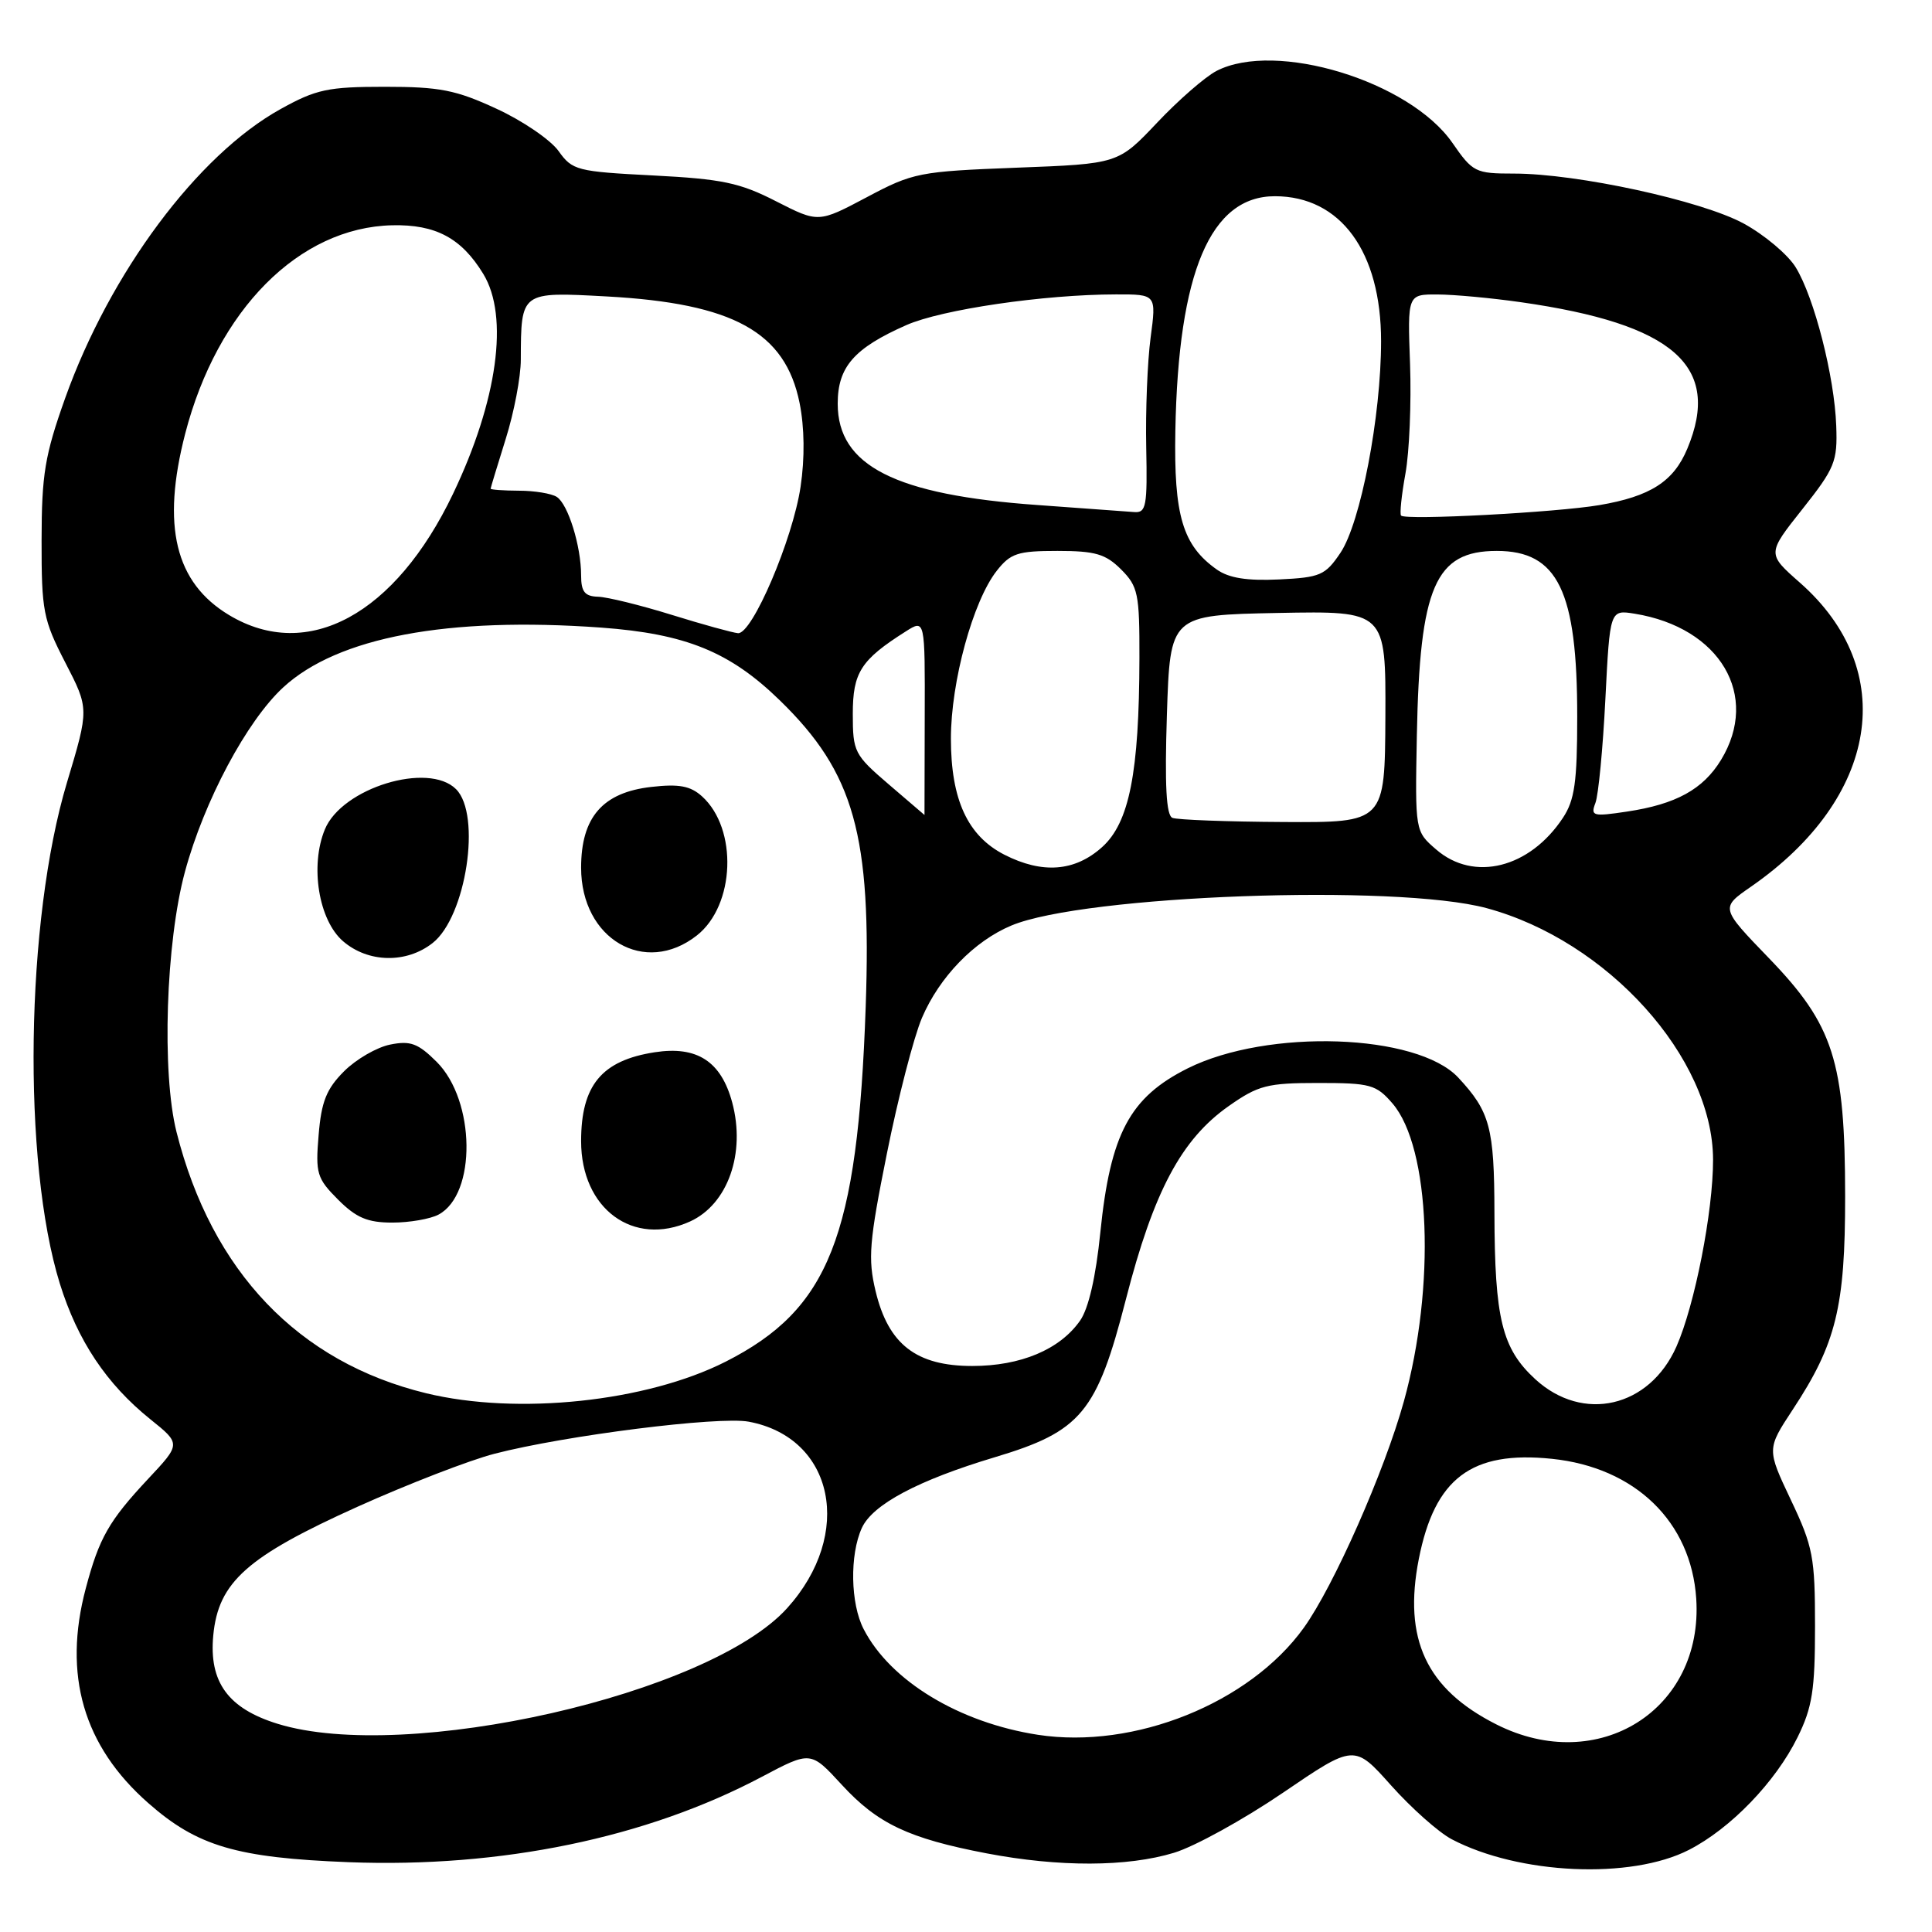 <?xml version="1.0" encoding="UTF-8" standalone="no"?>
<!DOCTYPE svg PUBLIC "-//W3C//DTD SVG 1.1//EN" "http://www.w3.org/Graphics/SVG/1.1/DTD/svg11.dtd" >
<svg xmlns="http://www.w3.org/2000/svg" xmlns:xlink="http://www.w3.org/1999/xlink" version="1.1" viewBox="0 0 256 256">
 <g >
 <path fill="currentColor"
d=" M 223.79 245.12 C 229.33 242.28 235.27 236.12 238.19 230.19 C 240.14 226.24 240.50 223.93 240.50 215.50 C 240.50 206.33 240.24 204.94 237.30 198.75 C 234.11 192.01 234.11 192.01 237.54 186.79 C 243.30 178.05 244.50 173.18 244.49 158.50 C 244.48 140.59 242.96 135.84 234.40 126.97 C 227.96 120.30 227.96 120.30 232.00 117.50 C 248.97 105.74 251.70 88.82 238.49 77.20 C 234.14 73.37 234.14 73.37 238.82 67.47 C 243.13 62.03 243.49 61.16 243.31 56.42 C 243.08 49.90 240.40 39.42 237.94 35.42 C 236.90 33.73 233.80 31.12 231.05 29.62 C 225.46 26.58 208.99 23.00 200.60 23.00 C 195.50 23.00 195.15 22.83 192.45 18.93 C 186.78 10.75 169.04 5.34 161.19 9.40 C 159.69 10.18 156.15 13.26 153.32 16.26 C 148.16 21.71 148.16 21.71 134.70 22.22 C 121.78 22.72 120.99 22.87 114.84 26.14 C 108.44 29.53 108.44 29.53 102.83 26.67 C 98.03 24.21 95.69 23.72 86.57 23.25 C 76.43 22.73 75.84 22.58 74.01 20.01 C 72.95 18.53 69.25 16.00 65.79 14.41 C 60.41 11.92 58.27 11.50 51.00 11.50 C 43.46 11.50 41.90 11.83 37.18 14.45 C 26.18 20.54 14.57 36.13 8.63 52.77 C 5.94 60.33 5.52 62.85 5.51 71.59 C 5.50 80.96 5.72 82.11 8.65 87.79 C 11.81 93.91 11.81 93.91 8.87 103.70 C 3.38 121.98 2.93 153.97 7.93 170.09 C 10.28 177.64 14.11 183.39 19.92 188.06 C 23.98 191.32 23.98 191.32 19.62 195.97 C 14.43 201.52 13.14 203.78 11.37 210.45 C 8.31 221.93 11.05 231.36 19.64 238.91 C 26.14 244.64 31.35 246.17 46.21 246.75 C 66.41 247.52 85.66 243.54 100.96 235.43 C 107.42 232.01 107.42 232.01 111.53 236.48 C 116.28 241.65 120.39 243.60 130.74 245.58 C 140.33 247.41 149.37 247.39 155.57 245.50 C 158.28 244.68 164.76 241.11 169.98 237.56 C 179.45 231.11 179.45 231.11 184.33 236.58 C 187.02 239.59 190.63 242.80 192.36 243.71 C 201.28 248.39 216.10 249.06 223.79 245.12 Z  M 137.53 229.87 C 127.10 228.26 117.98 222.74 114.44 215.87 C 112.69 212.50 112.57 206.03 114.20 202.46 C 115.62 199.35 121.65 196.14 131.82 193.09 C 143.27 189.66 145.33 187.18 149.19 172.16 C 152.86 157.87 156.54 150.95 162.84 146.54 C 166.73 143.81 167.93 143.50 174.67 143.50 C 181.59 143.50 182.35 143.71 184.51 146.21 C 189.54 152.06 190.25 170.44 186.02 185.69 C 183.45 194.96 176.74 210.15 172.76 215.69 C 165.58 225.68 150.29 231.83 137.53 229.87 Z  M 198.25 228.48 C 189.00 223.80 185.91 217.20 188.00 206.57 C 190.11 195.87 194.98 192.20 205.63 193.30 C 216.66 194.44 224.09 201.63 224.76 211.83 C 225.73 226.56 211.77 235.33 198.25 228.48 Z  M 36.81 228.42 C 30.23 226.39 27.67 222.89 28.26 216.69 C 28.93 209.63 32.73 206.25 47.42 199.63 C 54.09 196.63 62.23 193.48 65.52 192.63 C 74.91 190.20 95.25 187.64 99.21 188.38 C 110.54 190.50 113.17 203.27 104.30 213.09 C 93.96 224.54 53.82 233.65 36.81 228.42 Z  M 56.46 184.61 C 39.53 180.49 28.06 168.49 23.39 150.00 C 21.41 142.15 21.97 124.86 24.51 115.50 C 27.05 106.13 32.70 95.53 37.53 91.08 C 44.75 84.43 59.31 81.69 79.66 83.16 C 90.86 83.98 96.72 86.36 103.33 92.80 C 113.20 102.40 115.50 110.64 114.71 133.40 C 113.64 163.93 109.87 173.47 96.15 180.43 C 85.64 185.75 68.56 187.55 56.46 184.61 Z  M 91.44 161.85 C 96.44 159.57 98.83 152.81 97.02 146.08 C 95.55 140.63 92.36 138.56 86.75 139.43 C 79.72 140.52 77.00 143.81 77.00 151.21 C 77.00 160.18 83.91 165.27 91.44 161.85 Z  M 58.11 160.94 C 63.16 158.24 63.01 145.85 57.87 140.71 C 55.40 138.25 54.39 137.87 51.71 138.41 C 49.94 138.76 47.19 140.35 45.59 141.95 C 43.26 144.28 42.58 145.97 42.22 150.39 C 41.79 155.50 41.99 156.14 44.80 158.96 C 47.21 161.37 48.71 162.00 51.99 162.00 C 54.27 162.00 57.02 161.52 58.11 160.94 Z  M 57.33 124.95 C 61.76 121.47 63.82 107.96 60.43 104.57 C 56.76 100.90 45.32 104.40 43.05 109.89 C 41.05 114.72 42.22 121.93 45.46 124.72 C 48.79 127.59 53.86 127.69 57.33 124.95 Z  M 92.34 123.95 C 97.41 119.96 97.78 109.82 93.02 105.52 C 91.49 104.14 89.98 103.85 86.31 104.27 C 79.86 105.00 77.00 108.28 77.00 114.98 C 77.00 124.43 85.45 129.37 92.34 123.95 Z  M 203.43 182.75 C 199.02 178.69 198.05 174.78 198.02 160.68 C 198.00 149.41 197.43 147.30 193.23 142.79 C 187.78 136.94 167.98 136.27 157.38 141.56 C 149.70 145.40 147.13 150.22 145.80 163.30 C 145.21 169.18 144.24 173.40 143.11 175.00 C 140.43 178.82 135.25 181.00 128.83 181.00 C 121.41 181.00 117.71 178.14 116.02 171.08 C 114.99 166.78 115.17 164.53 117.52 152.84 C 118.99 145.50 121.08 137.42 122.16 134.88 C 124.48 129.45 129.09 124.69 134.03 122.63 C 143.67 118.61 184.96 117.10 196.97 120.33 C 213.01 124.65 226.96 140.14 226.99 153.66 C 227.00 160.52 224.57 172.92 222.14 178.42 C 218.56 186.51 209.75 188.55 203.43 182.75 Z  M 133.08 113.25 C 128.21 110.75 126.00 105.95 126.00 97.87 C 126.00 90.33 128.92 79.65 132.07 75.64 C 133.90 73.31 134.85 73.00 140.12 73.00 C 145.13 73.00 146.49 73.40 148.55 75.45 C 150.80 77.71 151.00 78.65 150.98 87.20 C 150.95 102.39 149.64 109.01 146.03 112.25 C 142.42 115.49 138.12 115.82 133.08 113.25 Z  M 190.31 112.57 C 187.50 110.15 187.50 110.15 187.74 97.45 C 188.12 77.72 190.17 73.00 198.33 73.00 C 206.43 73.00 209.00 78.31 208.99 94.99 C 208.99 103.60 208.65 106.02 207.10 108.36 C 202.70 115.03 195.30 116.89 190.31 112.57 Z  M 155.35 108.37 C 154.53 108.03 154.32 104.08 154.62 94.70 C 155.05 81.50 155.05 81.50 169.34 81.22 C 183.63 80.95 183.63 80.95 183.57 94.97 C 183.50 109.00 183.50 109.00 170.00 108.92 C 162.57 108.88 155.98 108.63 155.35 108.37 Z  M 117.75 103.92 C 113.20 100.02 113.00 99.62 113.00 94.60 C 113.00 89.10 114.06 87.44 120.03 83.66 C 122.57 82.05 122.57 82.05 122.53 95.03 C 122.51 102.16 122.50 108.00 122.50 107.99 C 122.50 107.99 120.36 106.15 117.75 103.92 Z  M 211.40 106.40 C 211.80 105.36 212.39 99.18 212.72 92.65 C 213.32 80.79 213.32 80.79 216.61 81.32 C 227.93 83.16 233.24 92.17 228.04 100.70 C 225.67 104.59 222.07 106.57 215.58 107.54 C 211.05 108.22 210.74 108.13 211.40 106.40 Z  M 30.37 81.51 C 23.20 77.21 21.38 69.69 24.54 57.46 C 28.80 41.03 39.63 30.13 51.97 29.85 C 57.73 29.72 61.15 31.55 64.04 36.30 C 67.47 41.92 65.93 53.08 60.03 65.43 C 52.38 81.44 40.76 87.74 30.37 81.51 Z  M 89.00 81.47 C 84.88 80.19 80.49 79.11 79.25 79.07 C 77.48 79.02 77.00 78.41 77.00 76.24 C 77.00 72.36 75.27 66.79 73.77 65.84 C 73.07 65.39 70.81 65.02 68.75 65.02 C 66.69 65.01 65.01 64.89 65.01 64.75 C 65.02 64.61 65.92 61.65 67.01 58.16 C 68.11 54.67 69.01 49.95 69.01 47.66 C 69.04 38.60 68.97 38.66 80.40 39.28 C 97.19 40.20 104.05 43.99 105.95 53.40 C 106.60 56.65 106.65 60.68 106.08 64.50 C 105.04 71.49 99.67 84.05 97.79 83.90 C 97.08 83.84 93.12 82.75 89.00 81.47 Z  M 161.24 75.47 C 156.71 72.27 155.53 68.34 155.74 57.07 C 156.13 36.04 160.40 25.99 168.94 26.00 C 177.63 26.01 183.00 33.34 183.00 45.21 C 183.00 55.14 180.29 69.28 177.61 73.26 C 175.61 76.23 174.94 76.52 169.47 76.78 C 165.25 76.98 162.84 76.60 161.24 75.47 Z  M 185.65 68.32 C 185.45 68.12 185.71 65.60 186.23 62.74 C 186.75 59.87 187.02 53.36 186.84 48.26 C 186.50 39.00 186.50 39.00 190.50 39.02 C 192.70 39.03 197.65 39.49 201.50 40.04 C 221.80 42.93 228.15 48.52 223.58 59.45 C 221.77 63.80 218.69 65.78 211.92 66.93 C 206.22 67.90 186.29 68.96 185.65 68.32 Z  M 137.50 66.92 C 118.61 65.58 111.00 61.72 111.00 53.49 C 111.00 48.62 113.16 46.14 120.09 43.08 C 124.77 41.01 138.32 39.02 147.87 39.01 C 153.23 39.00 153.23 39.00 152.46 44.75 C 152.04 47.91 151.78 54.44 151.88 59.25 C 152.04 67.09 151.88 67.98 150.28 67.85 C 149.30 67.77 143.55 67.35 137.50 66.92 Z "/>
</g>
</svg>